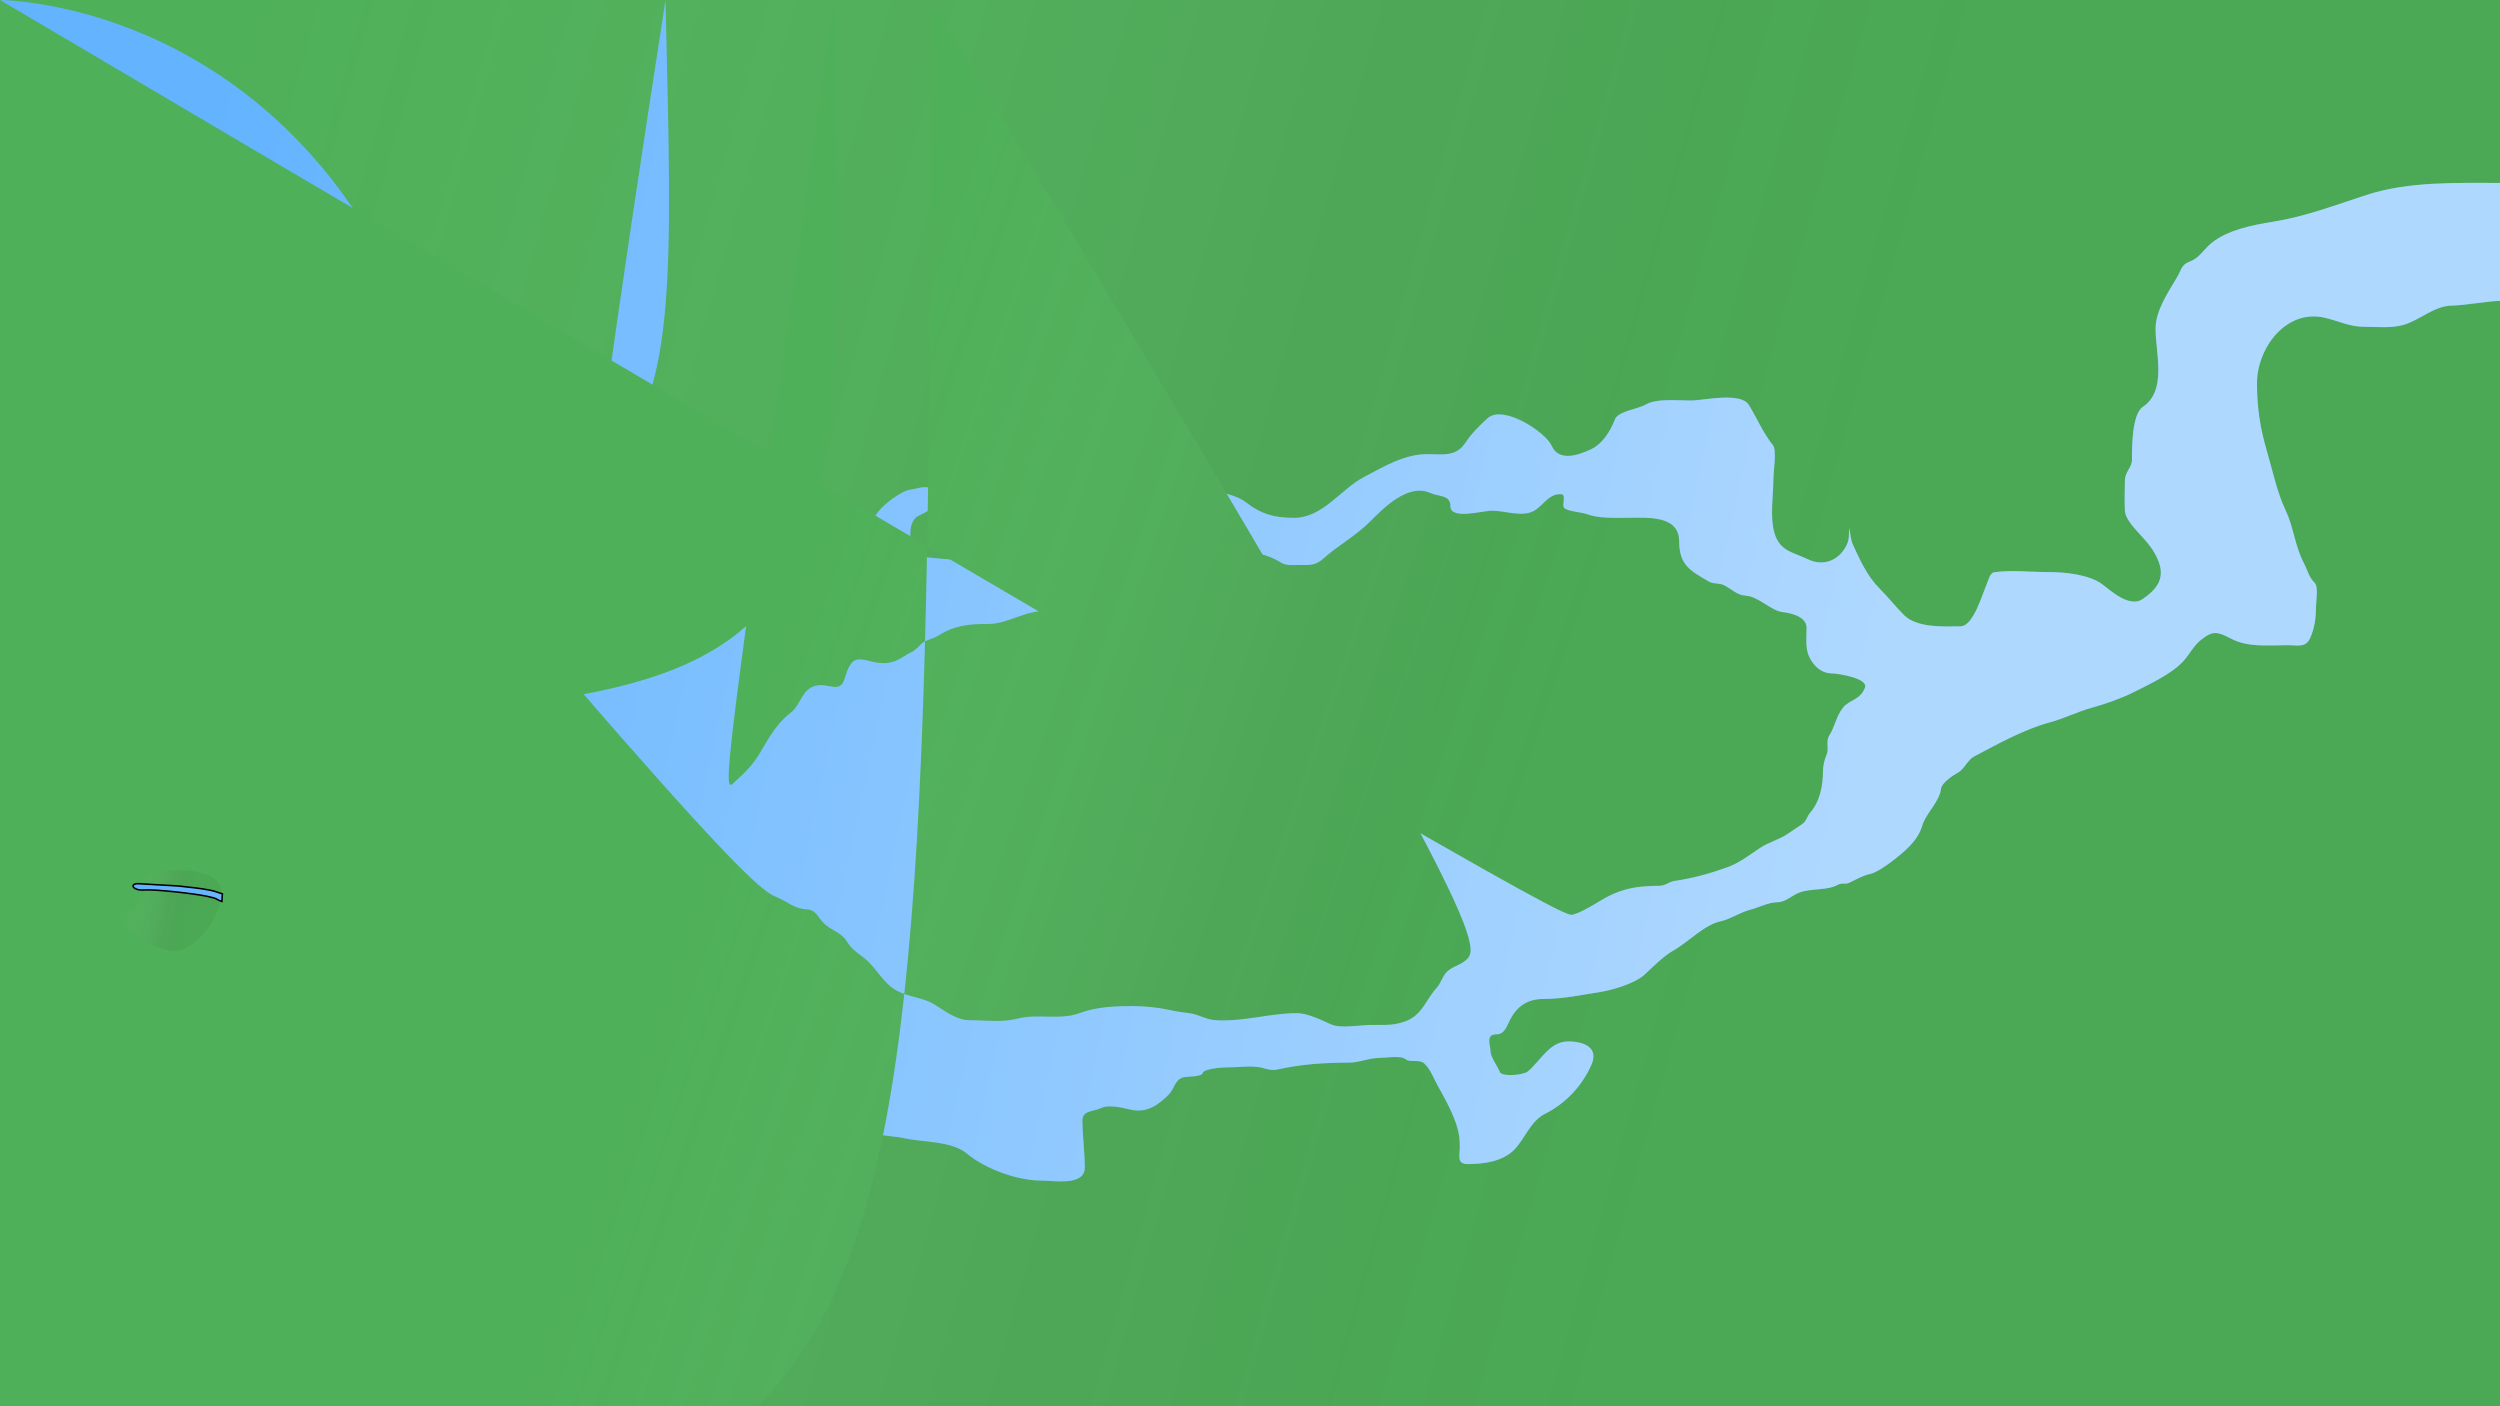 <svg width="1600" height="900" viewBox="0 0 1600 900" fill="none" xmlns="http://www.w3.org/2000/svg">
<rect x="0" y="0" width="1600" height="900" fill="#333333" stroke="none"/>
<g clip-path="url(#clip0)">
<rect width="1600" height="900" fill="white"/>
<rect width="1600" height="900" fill="#4EB058"/>
<rect width="1600" height="900" fill="url(#paint0_linear)"/>
<path d="M35.808 597.072C28.7 592.86 7.878 594.053 0 594.053V554.808C17.898 544.173 55.374 544.968 75.724 544.241C80.079 544.086 83.101 540.149 87.465 539.713C92.133 539.246 96.232 538.204 101.05 538.204C114.426 538.204 128.844 534.288 141.05 539.713C144.515 541.253 146.33 544.698 150.023 546.422C155.838 549.135 165.394 549.05 171.323 547.26C178.847 544.989 187.386 538.871 193.881 533.675C196.69 531.428 203.388 530.129 207.047 528.811C214.412 526.16 220.203 522.225 227.676 520.09C234.357 518.181 242.747 515.322 248.976 512.207C256.617 508.387 262.322 500.6 269.354 496.694C273.362 494.467 275.862 492.258 279.39 488.73C284.752 483.369 292.084 481.031 297.625 475.789C300.363 473.199 304.148 472.205 307.037 469.841C312.382 ***REMOVED***.469 316.734 459.964 321.743 455.233C332.125 445.428 340.372 433.814 352.528 425.919C360.84 420.52 369.333 415.224 378.509 411.376L379.072 411.14C384.294 408.949 389.157 406.909 394.686 405.526C400.899 403.973 407.135 402.817 413.444 401.67C419.948 400.488 425.84 397.998 431.858 395.456L432.464 395.199C440.59 391.769 447.474 389.068 456.419 388.173C458.704 387.945 463.282 387.258 467.847 387.258H496.526C503.775 387.258 510.515 388.016 517.659 388.768C520.61 389.078 523.076 391.787 526.715 391.787H545.5C553.628 391.787 552.882 386.041 555.73 379.711C560.036 370.142 553.885 357.355 553.885 347.174C553.885 337.105 556.706 334.597 562.607 326.88C565.867 322.617 576.78 314.205 582.565 313.379C588.308 312.558 593.248 309.948 598.414 313.966C605.786 319.7 594.312 327.374 588.938 329.564C582.867 332.037 582.565 338.252 582.565 343.82C582.565 353.844 585.284 355.997 596.15 356.985C612.934 358.511 628.871 360.088 645.962 360.088C655.993 360.088 661.018 361.469 667.849 354.637C671.859 350.627 671.623 341.213 671.623 335.937C671.623 322.77 662.898 314.456 659.547 302.729C658.239 298.151 650.131 289.141 658.876 287.551C664.235 286.576 675.158 282.028 680.68 284.951C684.922 287.197 688.018 295.898 689.401 300.045C693.51 312.373 694.128 319.383 709.946 320.758C719.244 321.567 727.874 316.775 736.865 315.14C742.99 314.026 749.603 314.949 755.817 314.805C762.404 314.651 767.36 312.971 774.266 314.05L774.428 314.075C782.3 315.305 791.265 316.706 797.662 321.681C807.204 329.102 815.58 331.409 828.27 331.409C846.547 331.409 858.177 313.036 873.051 305.245C885.915 298.507 898.714 290.653 913.471 290.653C923.619 290.653 931.957 292.571 938.041 283.106C941.531 277.678 947.26 271.983 952.046 267.676C962.04 258.681 989.218 276.555 993.136 285.37C997.707 295.655 1010.17 291.273 1017.87 287.718C1025.54 284.182 1030.47 276.38 1033.56 268.347C1035.55 263.156 1048.47 261.747 1053.18 258.955C1060.65 254.529 1075.69 256.612 1083.7 256.271C1091.14 255.955 1114.26 250.937 1119.26 259.123C1124.52 267.737 1128.36 277.034 1134.69 284.951C1137.22 288.109 1135.02 301.697 1135.02 305.58C1135.02 316.933 1132.46 331.12 1135.86 341.807C1139.4 352.92 1147.69 353.388 1157 357.908C1166.7 362.621 1176.52 358.959 1181.48 349.522C1182.95 346.729 1183.33 344.767 1183.33 341.639C1183.33 332.332 1183.99 344.38 1185.59 347.929C1190.05 357.842 1194.97 368.716 1202.87 376.608C1208.36 382.104 1213.15 388.235 1218.63 393.715C1226.77 401.855 1243.93 401.027 1254.77 400.843C1262.94 400.705 1268.47 380.798 1271.55 373.757C1272.53 371.499 1273.48 366.601 1276.41 366.21C1287.56 364.723 1299.69 366.126 1310.96 366.126C1321.65 366.126 1337.36 367.615 1346.01 374.344C1351.56 378.657 1363.12 389.067 1371.42 383.317C1379.95 377.415 1385.51 370.795 1381.74 360.004C1378.62 351.114 1372.94 345.88 1366.89 339.04C1364.27 336.076 1360.17 331.148 1359.93 326.88C1359.58 320.501 1359.93 313.982 1359.93 307.593C1359.93 302.029 1364.46 299.126 1364.46 294.427V294.015C1364.46 286.062 1364.45 265.026 1371.42 260.38C1387 249.997 1379.56 225.988 1379.56 210.652C1379.56 198.497 1387.57 187.329 1393.48 177.109C1396.55 171.787 1396.04 169.369 1401.86 167.214C1407.47 165.138 1410.72 159.315 1415.11 155.725C1425.62 147.126 1441.43 144.071 1454.44 141.972C1475.93 138.507 1494.7 131.184 1515.07 124.613C1541.62 116.05 1572.15 117.066 1600 117.066V192.539C1594.07 192.539 1575.83 195.557 1569.75 195.557C1557.72 195.557 1549.1 204.852 1538.05 207.969C1530.21 210.181 1521.33 209.143 1513.23 209.143C1503.8 209.143 1497.37 205.661 1488.24 203.44C1463.06 197.315 1444.46 222.873 1444.46 245.369C1444.46 260.652 1446.5 274.174 1450.84 288.808C1454.63 301.63 1457.25 314.927 1462.91 326.88C1467.85 337.303 1468.88 349.751 1474.32 360.088C1476.86 364.923 1477.54 369.183 1481.36 373.002C1483.98 375.623 1482.2 385.183 1482.2 388.767C1482.2 395.814 1481.35 401.823 1478.51 408.306C1475.71 414.708 1470.5 412.919 1464.09 412.919C1451.23 412.919 1438.66 414.447 1427.86 408.726C1418.87 403.969 1415.99 403.784 1408.99 409.229C1403.85 413.225 1401.36 418.721 1397.33 423.149C1389.92 431.301 1375.28 438.117 1365.3 443.108C1357.17 447.175 1347.51 450.5 1338.8 452.919C1329.69 455.449 1321.02 459.857 1311.63 462.395C1295.08 466.867 1278.39 476.273 1263.33 484.198C1259.5 486.212 1256.98 492.236 1253.43 494.261C1250.31 496.048 1242.7 500.728 1242.2 504.995C1241.23 513.228 1232.44 520.656 1230.2 528.476C1227.44 538.163 1218.72 545.144 1211.25 550.95C1207.94 553.529 1200.8 558.559 1196.91 559.336C1192.25 560.268 1187.58 563.022 1183.33 565.038C1181.16 566.064 1178.74 564.905 1176.53 566.128C1169.4 570.092 1159.48 568.474 1151.96 571.076C1147.01 572.791 1142.93 577.449 1137.29 577.449C1132.02 577.449 1125.09 580.985 1119.93 582.313C1113.32 584.014 1107.75 588.161 1101.23 589.609C1090.39 592.018 1080.57 603.005 1070.87 608.393C1064.89 611.714 1057.51 619.119 1052.34 623.907C1046.5 629.315 1031.87 633.693 1024.08 634.892C1011.96 636.757 1000.6 639.337 987.853 639.337C977.791 639.337 970.833 643.858 966.302 652.922C964.321 656.883 962.898 661.978 957.664 661.978C950.604 661.978 953.891 668.794 953.891 672.545C953.891 676.524 958.256 681.95 959.928 686.13C961.198 689.303 974.927 688.068 977.706 685.794C985.815 679.16 991.558 666.507 1003.7 666.507C1013.61 666.507 1023.49 670.277 1018.46 681.601C1012.5 695.006 1002.09 706.222 988.608 712.964C979.564 717.486 975.814 729.113 968.985 735.942C961.456 743.471 949.375 744.998 939.467 744.998C932.093 744.998 934.268 740.006 934.268 733.677C934.268 729.155 933.832 725.738 932.674 721.686C930.137 712.807 925.151 703.832 920.169 694.866L919.928 694.432C917.58 690.206 915.123 683.493 911.29 680.427C907.964 677.766 902.419 680.288 899.466 677.828C896.482 675.341 886.701 677.073 882.946 677.073C876.062 677.073 870.025 680.092 863.323 680.092C847.078 680.092 832.631 681.126 817.285 684.536C814.782 685.093 811.834 684.648 809.486 683.865C802.486 681.532 793.147 683.111 785.838 683.111C782.233 683.111 770.487 683.885 769.653 686.8C768.919 689.372 759.518 688.81 757.326 689.484C751.665 691.226 751.841 696.647 747.934 700.553C741.41 707.078 734.131 712.515 723.699 710.197C718.831 709.115 709.9 706.706 704.831 709.107C699.763 711.507 692.755 710.564 692.755 717.073C692.755 726.989 694.265 736.919 694.265 747.262C694.265 759.248 674.537 755.564 666.34 755.564C650.81 755.564 630.479 748.014 618.708 738.206C609.086 730.187 590.418 731.062 578.792 728.478C567.835 726.043 557.51 728.203 550.028 718.583C543.044 709.603 538.897 700.362 531.998 692.084C525.713 684.541 517.408 667.737 507.847 663.488C503.348 661.488 498.922 657.204 494.681 654.431C486.914 649.353 479.388 642.413 472.711 635.982C466.869 630.357 459.233 627.704 453.507 621.978C450.058 618.529 439.877 613.857 434.974 613.676C426.857 613.375 419.753 613.884 414.261 608.393C411.225 605.357 402.064 594.411 401.431 591.034C401.079 589.16 393.273 583.935 391.619 582.648C389.192 580.76 387.046 578.696 384.24 577.449C381.15 576.076 377.526 576.016 374.261 574.43C368.765 571.761 366.361 564.912 360.592 563.109C354.227 561.12 349.611 563.556 344.072 563.864C339.176 564.136 333.322 566.891 328.977 569.063C323.059 572.022 316.124 571.874 310.528 575.604C307.339 577.73 300.308 577.449 296.356 577.449C289.414 577.449 283.11 578.958 276.146 578.958C267.174 578.958 252.569 579.314 247.131 588.015C245.377 590.823 240.23 593.743 237.655 596.317C234.506 599.466 231.218 602.038 227.173 603.194C223.978 604.106 218.334 606.878 215.433 608.812C209.408 612.829 194.609 607.686 190.862 614.431C186.36 622.535 183.345 631.685 180.967 640.007C178.732 647.831 171.861 655.96 165.202 661.14C156.637 667.801 142.565 664.997 132.077 664.997C120.559 664.997 108.142 653.976 100.295 646.129C91.967 637.801 84.993 629.081 77.744 620.016L76.898 618.959C69.476 609.681 60.979 608.405 50.567 604.619C46.367 603.092 40.048 599.584 35.808 597.072Z" fill="#63B3FF"/>
<path d="M35.808 597.072C28.7 592.86 7.878 594.053 0 594.053V554.808C17.898 544.173 55.374 544.968 75.724 544.241C80.079 544.086 83.101 540.149 87.465 539.713C92.133 539.246 96.232 538.204 101.05 538.204C114.426 538.204 128.844 534.288 141.05 539.713C144.515 541.253 146.33 544.698 150.023 546.422C155.838 549.135 165.394 549.05 171.323 547.26C178.847 544.989 187.386 538.871 193.881 533.675C196.69 531.428 203.388 530.129 207.047 528.811C214.412 526.16 220.203 522.225 227.676 520.09C234.357 518.181 242.747 515.322 248.976 512.207C256.617 508.387 262.322 500.6 269.354 496.694C273.362 494.467 275.862 492.258 279.39 488.73C284.752 483.369 292.084 481.031 297.625 475.789C300.363 473.199 304.148 472.205 307.037 469.841C312.382 ***REMOVED***.469 316.734 459.964 321.743 455.233C332.125 445.428 340.372 433.814 352.528 425.919C360.84 420.52 369.333 415.224 378.509 411.376L379.072 411.14C384.294 408.949 389.157 406.909 394.686 405.526C400.899 403.973 407.135 402.817 413.444 401.67C419.948 400.488 425.84 397.998 431.858 395.456L432.464 395.199C440.59 391.769 447.474 389.068 456.419 388.173C458.704 387.945 463.282 387.258 467.847 387.258H496.526C503.775 387.258 510.515 388.016 517.659 388.768C520.61 389.078 523.076 391.787 526.715 391.787H545.5C553.628 391.787 552.882 386.041 555.73 379.711C560.036 370.142 553.885 357.355 553.885 347.174C553.885 337.105 556.706 334.597 562.607 326.88C565.867 322.617 576.78 314.205 582.565 313.379C588.308 312.558 593.248 309.948 598.414 313.966C605.786 319.7 594.312 327.374 588.938 329.564C582.867 332.037 582.565 338.252 582.565 343.82C582.565 353.844 585.284 355.997 596.15 356.985C612.934 358.511 628.871 360.088 645.962 360.088C655.993 360.088 661.018 361.469 667.849 354.637C671.859 350.627 671.623 341.213 671.623 335.937C671.623 322.77 662.898 314.456 659.547 302.729C658.239 298.151 650.131 289.141 658.876 287.551C664.235 286.576 675.158 282.028 680.68 284.951C684.922 287.197 688.018 295.898 689.401 300.045C693.51 312.373 694.128 319.383 709.946 320.758C719.244 321.567 727.874 316.775 736.865 315.14C742.99 314.026 749.603 314.949 755.817 314.805C762.404 314.651 767.36 312.971 774.266 314.05L774.428 314.075C782.3 315.305 791.265 316.706 797.662 321.681C807.204 329.102 815.58 331.409 828.27 331.409C846.547 331.409 858.177 313.036 873.051 305.245C885.915 298.507 898.714 290.653 913.471 290.653C923.619 290.653 931.957 292.571 938.041 283.106C941.531 277.678 947.26 271.983 952.046 267.676C962.04 258.681 989.218 276.555 993.136 285.37C997.707 295.655 1010.17 291.273 1017.87 287.718C1025.54 284.182 1030.47 276.38 1033.56 268.347C1035.55 263.156 1048.47 261.747 1053.18 258.955C1060.65 254.529 1075.69 256.612 1083.7 256.271C1091.14 255.955 1114.26 250.937 1119.26 259.123C1124.52 267.737 1128.36 277.034 1134.69 284.951C1137.22 288.109 1135.02 301.697 1135.02 305.58C1135.02 316.933 1132.46 331.12 1135.86 341.807C1139.4 352.92 1147.69 353.388 1157 357.908C1166.7 362.621 1176.52 358.959 1181.48 349.522C1182.95 346.729 1183.33 344.767 1183.33 341.639C1183.33 332.332 1183.99 344.38 1185.59 347.929C1190.05 357.842 1194.97 368.716 1202.87 376.608C1208.36 382.104 1213.15 388.235 1218.63 393.715C1226.77 401.855 1243.93 401.027 1254.77 400.843C1262.94 400.705 1268.47 380.798 1271.55 373.757C1272.53 371.499 1273.48 366.601 1276.41 366.21C1287.56 364.723 1299.69 366.126 1310.96 366.126C1321.65 366.126 1337.36 367.615 1346.01 374.344C1351.56 378.657 1363.12 389.067 1371.42 383.317C1379.95 377.415 1385.51 370.795 1381.74 360.004C1378.62 351.114 1372.94 345.88 1366.89 339.04C1364.27 336.076 1360.17 331.148 1359.93 326.88C1359.58 320.501 1359.93 313.982 1359.93 307.593C1359.93 302.029 1364.46 299.126 1364.46 294.427V294.015C1364.46 286.062 1364.45 265.026 1371.42 260.38C1387 249.997 1379.56 225.988 1379.56 210.652C1379.56 198.497 1387.57 187.329 1393.48 177.109C1396.55 171.787 1396.04 169.369 1401.86 167.214C1407.47 165.138 1410.72 159.315 1415.11 155.725C1425.62 147.126 1441.43 144.071 1454.44 141.972C1475.93 138.507 1494.7 131.184 1515.07 124.613C1541.62 116.05 1572.15 117.066 1600 117.066V192.539C1594.07 192.539 1575.83 195.557 1569.75 195.557C1557.72 195.557 1549.1 204.852 1538.05 207.969C1530.21 210.181 1521.33 209.143 1513.23 209.143C1503.8 209.143 1497.37 205.661 1488.24 203.44C1463.06 197.315 1444.46 222.873 1444.46 245.369C1444.46 260.652 1446.5 274.174 1450.84 288.808C1454.63 301.63 1457.25 314.927 1462.91 326.88C1467.85 337.303 1468.88 349.751 1474.32 360.088C1476.86 364.923 1477.54 369.183 1481.36 373.002C1483.98 375.623 1482.2 385.183 1482.2 388.767C1482.2 395.814 1481.35 401.823 1478.51 408.306C1475.71 414.708 1470.5 412.919 1464.09 412.919C1451.23 412.919 1438.66 414.447 1427.86 408.726C1418.87 403.969 1415.99 403.784 1408.99 409.229C1403.85 413.225 1401.36 418.721 1397.33 423.149C1389.92 431.301 1375.28 438.117 1365.3 443.108C1357.17 447.175 1347.51 450.5 1338.8 452.919C1329.69 455.449 1321.02 459.857 1311.63 462.395C1295.08 466.867 1278.39 476.273 1263.33 484.198C1259.5 486.212 1256.98 492.236 1253.43 494.261C1250.31 496.048 1242.7 500.728 1242.2 504.995C1241.23 513.228 1232.44 520.656 1230.2 528.476C1227.44 538.163 1218.72 545.144 1211.25 550.95C1207.94 553.529 1200.8 558.559 1196.91 559.336C1192.25 560.268 1187.58 563.022 1183.33 565.038C1181.16 566.064 1178.74 564.905 1176.53 566.128C1169.4 570.092 1159.48 568.474 1151.96 571.076C1147.01 572.791 1142.93 577.449 1137.29 577.449C1132.02 577.449 1125.09 580.985 1119.93 582.313C1113.32 584.014 1107.75 588.161 1101.23 589.609C1090.39 592.018 1080.57 603.005 1070.87 608.393C1064.89 611.714 1057.51 619.119 1052.34 623.907C1046.5 629.315 1031.87 633.693 1024.08 634.892C1011.96 636.757 1000.6 639.337 987.853 639.337C977.791 639.337 970.833 643.858 966.302 652.922C964.321 656.883 962.898 661.978 957.664 661.978C950.604 661.978 953.891 668.794 953.891 672.545C953.891 676.524 958.256 681.95 959.928 686.13C961.198 689.303 974.927 688.068 977.706 685.794C985.815 679.16 991.558 666.507 1003.7 666.507C1013.61 666.507 1023.49 670.277 1018.46 681.601C1012.5 695.006 1002.09 706.222 988.608 712.964C979.564 717.486 975.814 729.113 968.985 735.942C961.456 743.471 949.375 744.998 939.467 744.998C932.093 744.998 934.268 740.006 934.268 733.677C934.268 729.155 933.832 725.738 932.674 721.686C930.137 712.807 925.151 703.832 920.169 694.866L919.928 694.432C917.58 690.206 915.123 683.493 911.29 680.427C907.964 677.766 902.419 680.288 899.466 677.828C896.482 675.341 886.701 677.073 882.946 677.073C876.062 677.073 870.025 680.092 863.323 680.092C847.078 680.092 832.631 681.126 817.285 684.536C814.782 685.093 811.834 684.648 809.486 683.865C802.486 681.532 793.147 683.111 785.838 683.111C782.233 683.111 770.487 683.885 769.653 686.8C768.919 689.372 759.518 688.81 757.326 689.484C751.665 691.226 751.841 696.647 747.934 700.553C741.41 707.078 734.131 712.515 723.699 710.197C718.831 709.115 709.9 706.706 704.831 709.107C699.763 711.507 692.755 710.564 692.755 717.073C692.755 726.989 694.265 736.919 694.265 747.262C694.265 759.248 674.537 755.564 666.34 755.564C650.81 755.564 630.479 748.014 618.708 738.206C609.086 730.187 590.418 731.062 578.792 728.478C567.835 726.043 557.51 728.203 550.028 718.583C543.044 709.603 538.897 700.362 531.998 692.084C525.713 684.541 517.408 667.737 507.847 663.488C503.348 661.488 498.922 657.204 494.681 654.431C486.914 649.353 479.388 642.413 472.711 635.982C466.869 630.357 459.233 627.704 453.507 621.978C450.058 618.529 439.877 613.857 434.974 613.676C426.857 613.375 419.753 613.884 414.261 608.393C411.225 605.357 402.064 594.411 401.431 591.034C401.079 589.16 393.273 583.935 391.619 582.648C389.192 580.76 387.046 578.696 384.24 577.449C381.15 576.076 377.526 576.016 374.261 574.43C368.765 571.761 366.361 564.912 360.592 563.109C354.227 561.12 349.611 563.556 344.072 563.864C339.176 564.136 333.322 566.891 328.977 569.063C323.059 572.022 316.124 571.874 310.528 575.604C307.339 577.73 300.308 577.449 296.356 577.449C289.414 577.449 283.11 578.958 276.146 578.958C267.174 578.958 252.569 579.314 247.131 588.015C245.377 590.823 240.23 593.743 237.655 596.317C234.506 599.466 231.218 602.038 227.173 603.194C223.978 604.106 218.334 606.878 215.433 608.812C209.408 612.829 194.609 607.686 190.862 614.431C186.36 622.535 183.345 631.685 180.967 640.007C178.732 647.831 171.861 655.96 165.202 661.14C156.637 667.801 142.565 664.997 132.077 664.997C120.559 664.997 108.142 653.976 100.295 646.129C91.967 637.801 84.993 629.081 77.744 620.016L76.898 618.959C69.476 609.681 60.979 608.405 50.567 604.619C46.367 603.092 40.048 599.584 35.808 597.072Z" fill="url(#paint1_linear)"/>
<path d="M540.636 434.051C544.77 419.993 548.414 421.046 558.138 423.44C572.117 426.881 577.009 420.177 583.152 417.447C585.602 416.358 587.632 414.058 589.441 412.248C592.002 409.688 597.209 408.854 600.343 406.881C611.158 400.071 620.283 399.334 633.132 399.334C642.355 399.334 652.604 393.392 661.895 391.703C673.015 389.681 682.819 388.768 694.264 388.768C704.011 388.768 709.469 395.014 719.59 392.122C727.212 389.944 735.315 390.197 741.141 383.401C748.5 374.815 755.117 364.781 763.699 357.153C773.092 348.804 781.023 349.243 791.876 351.367C801.841 353.317 811.369 354.727 819.884 360.088C823.131 362.132 827.203 361.598 830.87 361.598C838.322 361.598 841.676 362.246 847.055 357.405C855.85 349.489 867.859 342.806 876.573 334.092C885.132 325.533 901.049 308.998 915.483 315.559C920.867 318.007 928.229 316.654 928.229 323.861C928.229 333.007 948.322 326.88 955.064 326.88C963.367 326.88 974.274 331.237 981.899 326.88C987.844 323.483 991.094 315.839 999.174 316.314C1002.68 316.52 999.286 323.303 1001.02 325.035C1003.45 327.47 1012.31 327.777 1015.61 329.06C1022.88 331.887 1033.45 331.409 1041.35 331.409C1054.3 331.409 1074.65 329.517 1074.65 346.503C1074.65 361.334 1081.45 365.221 1093.57 372.145L1093.6 372.164C1096.88 374.041 1100.22 372.959 1103.49 374.596C1107.98 376.84 1111.82 380.937 1116.91 381.22C1125.76 381.712 1133.14 390.906 1141.06 391.787C1146.66 392.408 1156.16 394.897 1156.16 401.598C1156.16 407.776 1155.29 414.528 1157.67 419.879C1160.39 425.998 1165.44 431.032 1172.76 431.032C1175.9 431.032 1195.91 434.029 1193.56 440.089C1190.36 448.321 1183.59 447.617 1179.47 452.919C1174.8 458.918 1174.53 464.75 1170.58 470.949C1168.37 474.429 1170.7 479.254 1168.99 483.025C1167.77 485.706 1166.72 489.943 1166.72 492.92C1166.72 502.358 1164.91 512.769 1158.51 520.09C1156.18 522.746 1156.48 525.266 1153.05 527.637C1150.04 529.727 1146.97 531.724 1143.91 533.759C1138.39 537.44 1131.86 539.025 1126.3 542.732C1119.24 547.444 1113.15 552.293 1105.17 555.143C1094.17 559.07 1083.09 562.142 1071.63 563.78C1067.77 564.331 1066.36 566.818 1061.9 566.883C1051.09 567.04 1042.38 567.743 1032.47 572.082C1024.01 575.783 1015.18 582.915 1006.72 585.332C1001.86 586.721 996.839 588.535 992.***REMOVED*** 591.034C986.506 594.44 978.919 593.007 972.675 595.898C960.057 601.739 948.415 606.53 937.286 615.186C933.749 617.937 929.151 618.793 925.965 621.978C923.057 624.887 922.21 629.123 919.508 632.125C912.124 640.329 910.449 649.354 899.55 653.593C892.313 656.407 885.455 655.941 877.579 655.941C870.719 655.941 858.085 658.346 851.918 655.605C845.913 652.936 836.882 648.394 830.115 648.394C812.372 648.394 795.571 654.144 777.284 652.838C771.881 652.452 767.067 649.217 761.519 648.477C757.577 647.952 753.334 647.413 749.443 646.549C741.698 644.828 732.803 643.865 725.124 643.865C713.355 643.865 701.617 644.349 690.91 648.394C678.703 653.005 664.348 648.661 652 651.748C640.687 654.576 632.001 652.922 620.301 652.922C612.609 652.922 604.769 647.124 598.33 643.027C589.768 637.578 578.595 638.257 570.405 631.706C563.565 626.233 559.337 617.873 552.711 612.838C548.493 609.632 544.936 607.383 541.977 602.523C538.31 596.498 531.997 595.646 527.051 590.699C523.277 586.926 522.403 582.316 516.149 581.978C508.386 581.558 504.381 577.353 497.7 574.43C485.947 569.289 472.321 570.092 ***REMOVED***.163 558.162C460.495 550.382 458.111 542.911 458.874 533.759C459.844 522.117 461.928 507.873 470.53 500.132C476.632 494.64 482.031 489.234 486.295 482.018C492.509 471.504 496.785 463.284 506.337 455.854C512.54 451.03 513.165 440.426 522.858 438.664C530.786 437.222 537.68 444.102 540.636 434.051Z" fill="#4EB058"/>
<path d="M540.636 434.051C544.77 419.993 548.414 421.046 558.138 423.44C572.117 426.881 577.009 420.177 583.152 417.447C585.602 416.358 587.632 414.058 589.441 412.248C592.002 409.688 597.209 408.854 600.343 406.881C611.158 400.071 620.283 399.334 633.132 399.334C642.355 399.334 652.604 393.392 661.895 391.703C673.015 389.681 682.819 388.768 694.264 388.768C704.011 388.768 709.469 395.014 719.59 392.122C727.212 389.944 735.315 390.197 741.141 383.401C748.5 374.815 755.117 364.781 763.699 357.153C773.092 348.804 781.023 349.243 791.876 351.367C801.841 353.317 811.369 354.727 819.884 360.088C823.131 362.132 827.203 361.598 830.87 361.598C838.322 361.598 841.676 362.246 847.055 357.405C855.85 349.489 867.859 342.806 876.573 334.092C885.132 325.533 901.049 308.998 915.483 315.559C920.867 318.007 928.229 316.654 928.229 323.861C928.229 333.007 948.322 326.88 955.064 326.88C963.367 326.88 974.274 331.237 981.899 326.88C987.844 323.483 991.094 315.839 999.174 316.314C1002.68 316.52 999.286 323.303 1001.02 325.035C1003.45 327.47 1012.31 327.777 1015.61 329.06C1022.88 331.887 1033.45 331.409 1041.35 331.409C1054.3 331.409 1074.65 329.517 1074.65 346.503C1074.65 361.334 1081.45 365.221 1093.57 372.145L1093.6 372.164C1096.88 374.041 1100.22 372.959 1103.49 374.596C1107.98 376.84 1111.82 380.937 1116.91 381.22C1125.76 381.712 1133.14 390.906 1141.06 391.787C1146.66 392.408 1156.16 394.897 1156.16 401.598C1156.16 407.776 1155.29 414.528 1157.67 419.879C1160.39 425.998 1165.44 431.032 1172.76 431.032C1175.9 431.032 1195.91 434.029 1193.56 440.089C1190.36 448.321 1183.59 447.617 1179.47 452.919C1174.8 458.918 1174.53 464.75 1170.58 470.949C1168.37 474.429 1170.7 479.254 1168.99 483.025C1167.77 485.706 1166.72 489.943 1166.72 492.92C1166.72 502.358 1164.91 512.769 1158.51 520.09C1156.18 522.746 1156.48 525.266 1153.05 527.637C1150.04 529.727 1146.97 531.724 1143.91 533.759C1138.39 537.44 1131.86 539.025 1126.3 542.732C1119.24 547.444 1113.15 552.293 1105.17 555.143C1094.17 559.07 1083.09 562.142 1071.63 563.78C1067.77 564.331 1066.36 566.818 1061.9 566.883C1051.09 567.04 1042.38 567.743 1032.47 572.082C1024.01 575.783 1015.18 582.915 1006.72 585.332C1001.86 586.721 996.839 588.535 992.***REMOVED*** 591.034C986.506 594.44 978.919 593.007 972.675 595.898C960.057 601.739 948.415 606.53 937.286 615.186C933.749 617.937 929.151 618.793 925.965 621.978C923.057 624.887 922.21 629.123 919.508 632.125C912.124 640.329 910.449 649.354 899.55 653.593C892.313 656.407 885.455 655.941 877.579 655.941C870.719 655.941 858.085 658.346 851.918 655.605C845.913 652.936 836.882 648.394 830.115 648.394C812.372 648.394 795.571 654.144 777.284 652.838C771.881 652.452 767.067 649.217 761.519 648.477C757.577 647.952 753.334 647.413 749.443 646.549C741.698 644.828 732.803 643.865 725.124 643.865C713.355 643.865 701.617 644.349 690.91 648.394C678.703 653.005 664.348 648.661 652 651.748C640.687 654.576 632.001 652.922 620.301 652.922C612.609 652.922 604.769 647.124 598.33 643.027C589.768 637.578 578.595 638.257 570.405 631.706C563.565 626.233 559.337 617.873 552.711 612.838C548.493 609.632 544.936 607.383 541.977 602.523C538.31 596.498 531.997 595.646 527.051 590.699C523.277 586.926 522.403 582.316 516.149 581.978C508.386 581.558 504.381 577.353 497.7 574.43C485.947 569.289 472.321 570.092 ***REMOVED***.163 558.162C460.495 550.382 458.111 542.911 458.874 533.759C459.844 522.117 461.928 507.873 470.53 500.132C476.632 494.64 482.031 489.234 486.295 482.018C492.509 471.504 496.785 463.284 506.337 455.854C512.54 451.03 513.165 440.426 522.858 438.664C530.786 437.222 537.68 444.102 540.636 434.051Z" fill="url(#paint2_linear)"/>
<path d="M112.748 608.772C120.484 608.772 142.195 591.433 141.512 570.042C140.938 552.064 92.483 555.719 92.483 561.828C94.653 568.468 90.003 583.342 80.702 583.342C62.517 583.342 94.098 608.772 112.748 608.772Z" fill="#4EB058"/>
<path d="M112.748 608.772C120.484 608.772 142.195 591.433 141.512 570.042C140.938 552.064 92.483 555.719 92.483 561.828C94.653 568.468 90.003 583.342 80.702 583.342C62.517 583.342 94.098 608.772 112.748 608.772Z" fill="url(#paint3_linear)"/>
<path d="M92.098 569.59C85.09 570.142 82.559 565.54 88.399 565.54L113.901 567.013C121.434 567.849 128.575 568.552 133.757 569.59C138.939 570.628 137.581 570.691 142.318 572.041L142.018 576.941C137.151 575.285 140.375 575.296 132.589 573.639C124.334 571.883 99.106 569.038 92.098 569.59Z" fill="#63B3FF"/>
<path d="M92.098 569.59C85.09 570.142 82.559 565.54 88.399 565.54L113.901 567.013C121.434 567.849 128.575 568.552 133.757 569.59C138.939 570.628 137.581 570.691 142.318 572.041L142.018 576.941C137.151 575.285 140.375 575.296 132.589 573.639C124.334 571.883 99.106 569.038 92.098 569.59Z" fill="url(#paint4_linear)"/>
<path d="M92.098 569.59C85.09 570.142 82.559 565.54 88.399 565.54L113.901 567.013C121.434 567.849 128.575 568.552 133.757 569.59C138.939 570.628 137.581 570.691 142.318 572.041L142.018 576.941C137.151 575.285 140.375 575.296 132.589 573.639C124.334 571.883 99.106 569.038 92.098 569.59Z" stroke="black"/>
</g>
<defs>
<linearGradient id="paint0_linear" x1="103.314" y1="189.709" x2="1160.98" y2="488.221" gradientUnits="userSpaceOnUse">
<stop stop-color="white" stop-opacity="0"/>
<stop offset="0.637" stop-color="#515151" stop-opacity="0.093"/>
<stop offset="1" stop-opacity="0.04"/>
</linearGradient>
<linearGradient id="paint1_linear" x1="85.637" y1="285.681" x2="1192.5" y2="523.414" gradientUnits="userSpaceOnUse">
<stop stop-color="white" stop-opacity="0"/>
<stop offset="1" stop-color="white" stop-opacity="0.49"/>
</linearGradient>
<linearGradient id="paint2_linear" x1="506.194" y1="386.327" x2="976.316" y2="546.33" gradientUnits="userSpaceOnUse">
<stop stop-color="white" stop-opacity="0"/>
<stop offset="0.637" stop-color="#515151" stop-opacity="0.093"/>
<stop offset="1" stop-opacity="0.04"/>
</linearGradient>
<linearGradient id="paint3_linear" x1="79.529" y1="567.77" x2="124.968" y2="576.973" gradientUnits="userSpaceOnUse">
<stop stop-color="white" stop-opacity="0"/>
<stop offset="0.637" stop-color="#515151" stop-opacity="0.093"/>
<stop offset="1" stop-opacity="0.04"/>
</linearGradient>
<linearGradient id="paint4_linear" x1="86.679" y1="567.536" x2="142.038" y2="574.244" gradientUnits="userSpaceOnUse">
<stop stop-color="white" stop-opacity="0"/>
<stop offset="1" stop-color="white" stop-opacity="0.04"/>
</linearGradient>
<clipPath id="clip0">
<rect width="1600" height="900" fill="white"/>
</clipPath>
</defs>
</svg>
